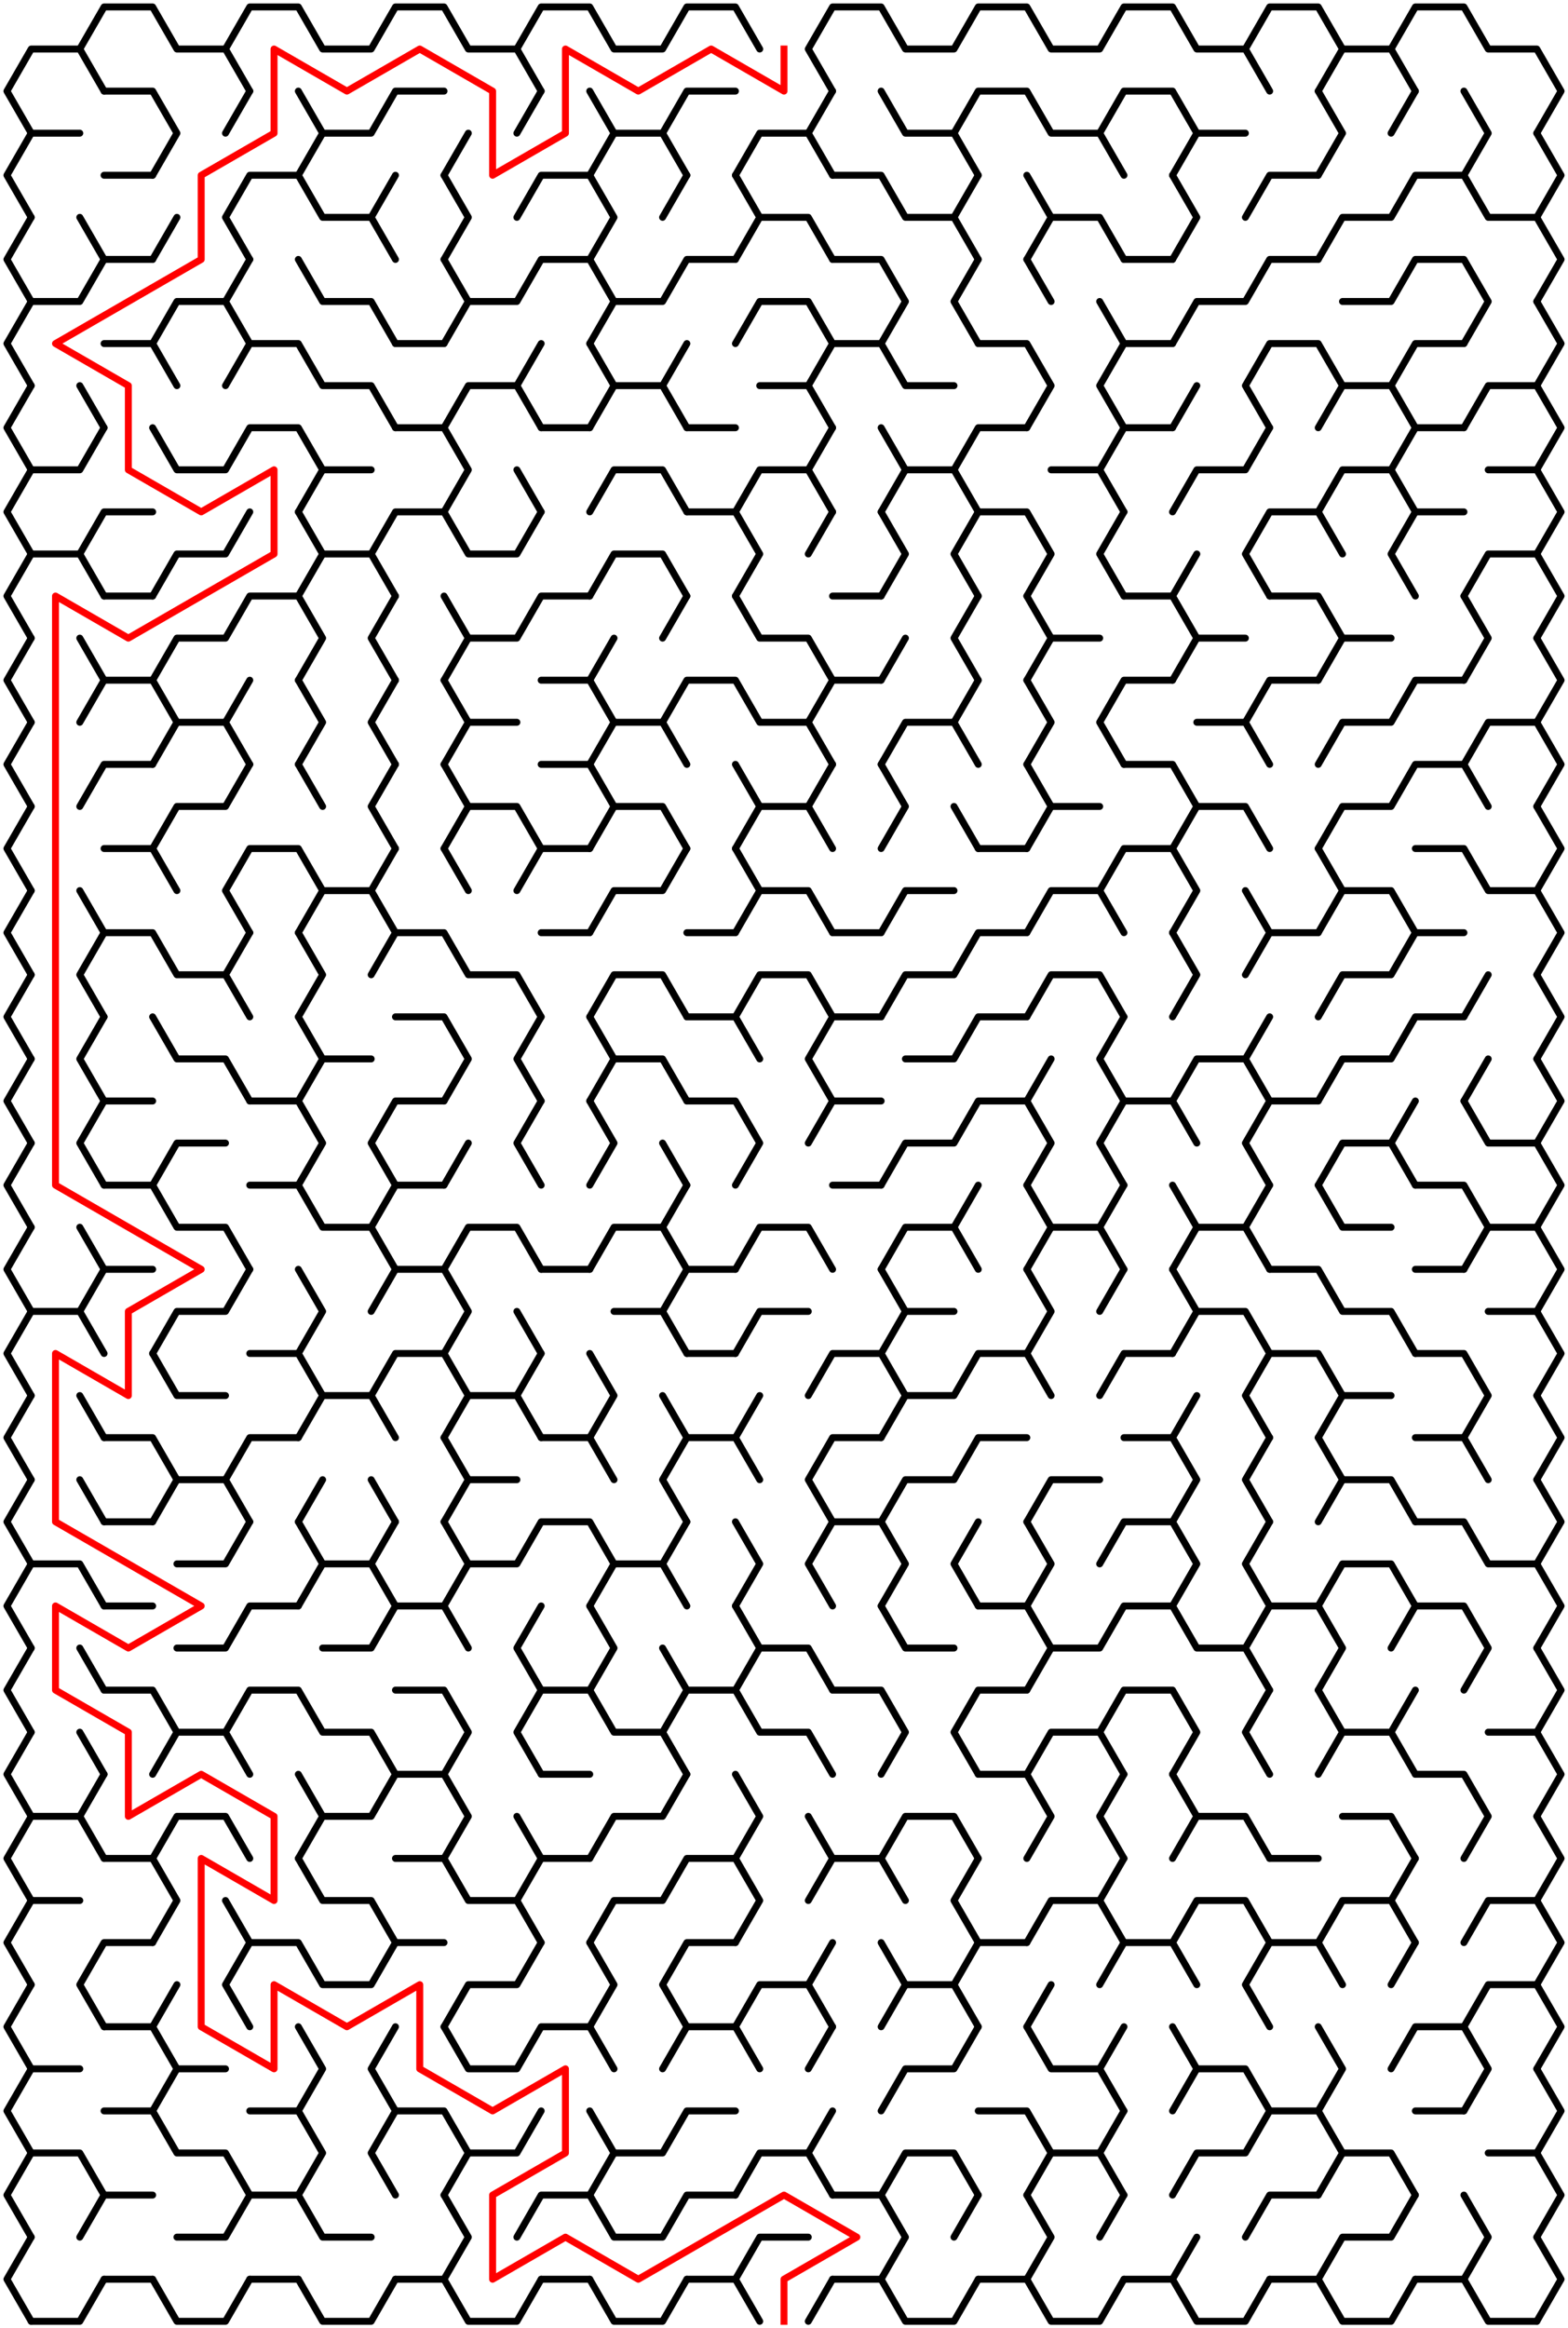 ﻿<?xml version="1.0" encoding="utf-8" standalone="no"?>
<!DOCTYPE svg PUBLIC "-//W3C//DTD SVG 1.1//EN" "http://www.w3.org/Graphics/SVG/1.1/DTD/svg11.dtd">
<svg width="452" height="670.84" version="1.1" xmlns="http://www.w3.org/2000/svg">
  <title>21 by 27 sigma maze</title>
  <g fill="none" stroke="#000000" stroke-width="2" stroke-linecap="round" stroke-linejoin="round">
    <polyline points="9,38.373 2,26.249 9,14.124 23,14.124 30,26.249" />
    <polyline points="23,14.124 30,2 44,2 51,14.124 65,14.124 72,26.249" />
    <polyline points="65,14.124 72,2 86,2 93,14.124 107,14.124 114,2 128,2 135,14.124 149,14.124 156,26.249" />
    <polyline points="149,14.124 156,2 170,2 177,14.124 191,14.124 198,2 212,2 219,14.124" />
    <polyline points="240,26.249 233,14.124 240,2 254,2 261,14.124 275,14.124 282,2 296,2 303,14.124 317,14.124 324,2 338,2 345,14.124 359,14.124 366,26.249" />
    <polyline points="359,14.124 366,2 380,2 387,14.124 380,26.249" />
    <polyline points="387,14.124 401,14.124 408,26.249" />
    <polyline points="401,14.124 408,2 422,2 429,14.124 443,14.124 450,26.249 443,38.373" />
    <polyline points="9,62.622 2,50.497 9,38.373 23,38.373" />
    <polyline points="30,26.249 44,26.249 51,38.373 44,50.497" />
    <line x1="65" y1="38.373" x2="72" y2="26.249" />
    <polyline points="86,26.249 93,38.373 86,50.497" />
    <polyline points="93,38.373 107,38.373 114,26.249 128,26.249" />
    <line x1="128" y1="50.497" x2="135" y2="38.373" />
    <line x1="149" y1="38.373" x2="156" y2="26.249" />
    <polyline points="170,26.249 177,38.373 170,50.497" />
    <polyline points="177,38.373 191,38.373 198,50.497" />
    <polyline points="191,38.373 198,26.249 212,26.249" />
    <polyline points="212,50.497 219,38.373 233,38.373 240,50.497" />
    <line x1="233" y1="38.373" x2="240" y2="26.249" />
    <polyline points="254,26.249 261,38.373 275,38.373 282,50.497" />
    <polyline points="275,38.373 282,26.249 296,26.249 303,38.373 317,38.373 324,50.497" />
    <polyline points="317,38.373 324,26.249 338,26.249 345,38.373 338,50.497" />
    <line x1="345" y1="38.373" x2="359" y2="38.373" />
    <polyline points="380,26.249 387,38.373 380,50.497" />
    <line x1="401" y1="38.373" x2="408" y2="26.249" />
    <polyline points="422,26.249 429,38.373 422,50.497" />
    <polyline points="443,38.373 450,50.497 443,62.622" />
    <polyline points="9,86.87 2,74.746 9,62.622" />
    <line x1="23" y1="62.622" x2="30" y2="74.746" />
    <line x1="30" y1="50.497" x2="44" y2="50.497" />
    <line x1="44" y1="74.746" x2="51" y2="62.622" />
    <polyline points="72,74.746 65,62.622 72,50.497 86,50.497 93,62.622 107,62.622 114,74.746" />
    <line x1="107" y1="62.622" x2="114" y2="50.497" />
    <polyline points="128,50.497 135,62.622 128,74.746" />
    <polyline points="149,62.622 156,50.497 170,50.497 177,62.622 170,74.746" />
    <line x1="191" y1="62.622" x2="198" y2="50.497" />
    <polyline points="212,50.497 219,62.622 212,74.746" />
    <polyline points="219,62.622 233,62.622 240,74.746" />
    <polyline points="240,50.497 254,50.497 261,62.622 275,62.622 282,74.746" />
    <line x1="275" y1="62.622" x2="282" y2="50.497" />
    <polyline points="296,50.497 303,62.622 296,74.746" />
    <polyline points="303,62.622 317,62.622 324,74.746" />
    <polyline points="338,50.497 345,62.622 338,74.746" />
    <polyline points="359,62.622 366,50.497 380,50.497" />
    <polyline points="380,74.746 387,62.622 401,62.622 408,50.497 422,50.497 429,62.622 443,62.622 450,74.746 443,86.87" />
    <polyline points="9,111.119 2,98.995 9,86.87 23,86.87 30,74.746 44,74.746" />
    <polyline points="44,98.995 51,86.87 65,86.87 72,98.995" />
    <line x1="65" y1="86.87" x2="72" y2="74.746" />
    <polyline points="86,74.746 93,86.87 107,86.87 114,98.995" />
    <polyline points="128,74.746 135,86.87 128,98.995" />
    <polyline points="135,86.87 149,86.87 156,74.746 170,74.746 177,86.87 170,98.995" />
    <polyline points="177,86.87 191,86.87 198,74.746 212,74.746" />
    <polyline points="212,98.995 219,86.87 233,86.87 240,98.995" />
    <polyline points="240,74.746 254,74.746 261,86.87 254,98.995" />
    <polyline points="282,98.995 275,86.87 282,74.746" />
    <line x1="296" y1="74.746" x2="303" y2="86.87" />
    <line x1="317" y1="86.87" x2="324" y2="98.995" />
    <line x1="324" y1="74.746" x2="338" y2="74.746" />
    <polyline points="338,98.995 345,86.87 359,86.87 366,74.746 380,74.746" />
    <polyline points="387,86.87 401,86.87 408,74.746 422,74.746 429,86.87 422,98.995" />
    <polyline points="443,86.87 450,98.995 443,111.119" />
    <polyline points="9,135.368 2,123.244 9,111.119" />
    <line x1="23" y1="111.119" x2="30" y2="123.244" />
    <polyline points="30,98.995 44,98.995 51,111.119" />
    <polyline points="65,111.119 72,98.995 86,98.995 93,111.119 107,111.119 114,123.244" />
    <line x1="114" y1="98.995" x2="128" y2="98.995" />
    <polyline points="128,123.244 135,111.119 149,111.119 156,123.244" />
    <line x1="149" y1="111.119" x2="156" y2="98.995" />
    <polyline points="170,98.995 177,111.119 170,123.244" />
    <polyline points="177,111.119 191,111.119 198,123.244" />
    <line x1="191" y1="111.119" x2="198" y2="98.995" />
    <polyline points="219,111.119 233,111.119 240,123.244" />
    <polyline points="233,111.119 240,98.995 254,98.995 261,111.119 275,111.119" />
    <polyline points="282,98.995 296,98.995 303,111.119 296,123.244" />
    <polyline points="324,123.244 317,111.119 324,98.995 338,98.995" />
    <line x1="338" y1="123.244" x2="345" y2="111.119" />
    <polyline points="366,123.244 359,111.119 366,98.995 380,98.995 387,111.119 380,123.244" />
    <polyline points="387,111.119 401,111.119 408,123.244" />
    <polyline points="401,111.119 408,98.995 422,98.995" />
    <polyline points="422,123.244 429,111.119 443,111.119 450,123.244 443,135.368" />
    <polyline points="9,159.617 2,147.492 9,135.368 23,135.368 30,123.244" />
    <polyline points="44,123.244 51,135.368 65,135.368 72,123.244 86,123.244 93,135.368 86,147.492" />
    <line x1="93" y1="135.368" x2="107" y2="135.368" />
    <polyline points="114,123.244 128,123.244 135,135.368 128,147.492" />
    <line x1="149" y1="135.368" x2="156" y2="147.492" />
    <line x1="156" y1="123.244" x2="170" y2="123.244" />
    <polyline points="170,147.492 177,135.368 191,135.368 198,147.492" />
    <line x1="198" y1="123.244" x2="212" y2="123.244" />
    <polyline points="212,147.492 219,135.368 233,135.368 240,147.492" />
    <line x1="233" y1="135.368" x2="240" y2="123.244" />
    <polyline points="254,123.244 261,135.368 254,147.492" />
    <polyline points="261,135.368 275,135.368 282,147.492" />
    <polyline points="275,135.368 282,123.244 296,123.244" />
    <polyline points="303,135.368 317,135.368 324,147.492" />
    <polyline points="317,135.368 324,123.244 338,123.244" />
    <polyline points="338,147.492 345,135.368 359,135.368 366,123.244" />
    <polyline points="380,147.492 387,135.368 401,135.368 408,147.492" />
    <polyline points="401,135.368 408,123.244 422,123.244" />
    <polyline points="429,135.368 443,135.368 450,147.492 443,159.617" />
    <polyline points="9,183.865 2,171.741 9,159.617 23,159.617 30,171.741" />
    <polyline points="23,159.617 30,147.492 44,147.492" />
    <polyline points="44,171.741 51,159.617 65,159.617 72,147.492" />
    <polyline points="86,147.492 93,159.617 86,171.741" />
    <polyline points="93,159.617 107,159.617 114,171.741" />
    <polyline points="107,159.617 114,147.492 128,147.492 135,159.617 149,159.617 156,147.492" />
    <polyline points="170,171.741 177,159.617 191,159.617 198,171.741" />
    <polyline points="198,147.492 212,147.492 219,159.617 212,171.741" />
    <line x1="233" y1="159.617" x2="240" y2="147.492" />
    <polyline points="254,147.492 261,159.617 254,171.741" />
    <polyline points="282,171.741 275,159.617 282,147.492 296,147.492 303,159.617 296,171.741" />
    <polyline points="324,171.741 317,159.617 324,147.492" />
    <line x1="338" y1="171.741" x2="345" y2="159.617" />
    <polyline points="366,171.741 359,159.617 366,147.492 380,147.492 387,159.617" />
    <polyline points="408,171.741 401,159.617 408,147.492 422,147.492" />
    <polyline points="422,171.741 429,159.617 443,159.617 450,171.741 443,183.865" />
    <polyline points="9,208.114 2,195.99 9,183.865" />
    <line x1="23" y1="183.865" x2="30" y2="195.99" />
    <line x1="30" y1="171.741" x2="44" y2="171.741" />
    <polyline points="44,195.99 51,183.865 65,183.865 72,171.741 86,171.741 93,183.865 86,195.99" />
    <polyline points="114,195.99 107,183.865 114,171.741" />
    <polyline points="128,171.741 135,183.865 128,195.99" />
    <polyline points="135,183.865 149,183.865 156,171.741 170,171.741" />
    <line x1="170" y1="195.99" x2="177" y2="183.865" />
    <line x1="191" y1="183.865" x2="198" y2="171.741" />
    <polyline points="212,171.741 219,183.865 233,183.865 240,195.99" />
    <line x1="240" y1="171.741" x2="254" y2="171.741" />
    <line x1="254" y1="195.99" x2="261" y2="183.865" />
    <polyline points="282,195.99 275,183.865 282,171.741" />
    <polyline points="296,171.741 303,183.865 296,195.99" />
    <line x1="303" y1="183.865" x2="317" y2="183.865" />
    <polyline points="324,171.741 338,171.741 345,183.865 338,195.99" />
    <line x1="345" y1="183.865" x2="359" y2="183.865" />
    <polyline points="366,171.741 380,171.741 387,183.865 380,195.99" />
    <line x1="387" y1="183.865" x2="401" y2="183.865" />
    <polyline points="422,171.741 429,183.865 422,195.99" />
    <polyline points="443,183.865 450,195.99 443,208.114" />
    <polyline points="9,232.363 2,220.238 9,208.114" />
    <polyline points="23,208.114 30,195.99 44,195.99 51,208.114 44,220.238" />
    <polyline points="51,208.114 65,208.114 72,220.238" />
    <line x1="65" y1="208.114" x2="72" y2="195.99" />
    <polyline points="86,195.99 93,208.114 86,220.238" />
    <polyline points="114,220.238 107,208.114 114,195.99" />
    <polyline points="128,195.99 135,208.114 128,220.238" />
    <line x1="135" y1="208.114" x2="149" y2="208.114" />
    <polyline points="156,195.99 170,195.99 177,208.114 170,220.238" />
    <polyline points="177,208.114 191,208.114 198,220.238" />
    <polyline points="191,208.114 198,195.99 212,195.99 219,208.114 233,208.114 240,220.238" />
    <polyline points="233,208.114 240,195.99 254,195.99" />
    <polyline points="254,220.238 261,208.114 275,208.114 282,220.238" />
    <line x1="275" y1="208.114" x2="282" y2="195.99" />
    <polyline points="296,195.99 303,208.114 296,220.238" />
    <polyline points="324,220.238 317,208.114 324,195.99 338,195.99" />
    <polyline points="345,208.114 359,208.114 366,220.238" />
    <polyline points="359,208.114 366,195.99 380,195.99" />
    <polyline points="380,220.238 387,208.114 401,208.114 408,195.99 422,195.99" />
    <polyline points="422,220.238 429,208.114 443,208.114 450,220.238 443,232.363" />
    <polyline points="9,256.611 2,244.487 9,232.363" />
    <polyline points="23,232.363 30,220.238 44,220.238" />
    <polyline points="44,244.487 51,232.363 65,232.363 72,220.238" />
    <line x1="86" y1="220.238" x2="93" y2="232.363" />
    <polyline points="114,244.487 107,232.363 114,220.238" />
    <polyline points="128,220.238 135,232.363 128,244.487" />
    <polyline points="135,232.363 149,232.363 156,244.487" />
    <polyline points="156,220.238 170,220.238 177,232.363 170,244.487" />
    <polyline points="177,232.363 191,232.363 198,244.487" />
    <polyline points="212,220.238 219,232.363 212,244.487" />
    <polyline points="219,232.363 233,232.363 240,244.487" />
    <line x1="233" y1="232.363" x2="240" y2="220.238" />
    <polyline points="254,220.238 261,232.363 254,244.487" />
    <line x1="275" y1="232.363" x2="282" y2="244.487" />
    <polyline points="296,220.238 303,232.363 296,244.487" />
    <line x1="303" y1="232.363" x2="317" y2="232.363" />
    <polyline points="324,220.238 338,220.238 345,232.363 338,244.487" />
    <polyline points="345,232.363 359,232.363 366,244.487" />
    <polyline points="380,244.487 387,232.363 401,232.363 408,220.238 422,220.238 429,232.363" />
    <polyline points="443,232.363 450,244.487 443,256.611" />
    <polyline points="9,280.86 2,268.736 9,256.611" />
    <line x1="23" y1="256.611" x2="30" y2="268.736" />
    <polyline points="30,244.487 44,244.487 51,256.611" />
    <polyline points="72,268.736 65,256.611 72,244.487 86,244.487 93,256.611 86,268.736" />
    <polyline points="93,256.611 107,256.611 114,268.736" />
    <line x1="107" y1="256.611" x2="114" y2="244.487" />
    <line x1="128" y1="244.487" x2="135" y2="256.611" />
    <polyline points="149,256.611 156,244.487 170,244.487" />
    <polyline points="170,268.736 177,256.611 191,256.611 198,244.487" />
    <polyline points="212,244.487 219,256.611 212,268.736" />
    <polyline points="219,256.611 233,256.611 240,268.736" />
    <polyline points="254,268.736 261,256.611 275,256.611" />
    <line x1="282" y1="244.487" x2="296" y2="244.487" />
    <polyline points="296,268.736 303,256.611 317,256.611 324,268.736" />
    <polyline points="317,256.611 324,244.487 338,244.487 345,256.611 338,268.736" />
    <line x1="359" y1="256.611" x2="366" y2="268.736" />
    <polyline points="380,244.487 387,256.611 380,268.736" />
    <polyline points="387,256.611 401,256.611 408,268.736" />
    <polyline points="408,244.487 422,244.487 429,256.611 443,256.611 450,268.736 443,280.86" />
    <polyline points="9,305.109 2,292.985 9,280.86" />
    <polyline points="30,292.985 23,280.86 30,268.736 44,268.736 51,280.86 65,280.86 72,292.985" />
    <line x1="65" y1="280.86" x2="72" y2="268.736" />
    <polyline points="86,268.736 93,280.86 86,292.985" />
    <polyline points="107,280.86 114,268.736 128,268.736 135,280.86 149,280.86 156,292.985" />
    <line x1="156" y1="268.736" x2="170" y2="268.736" />
    <polyline points="170,292.985 177,280.86 191,280.86 198,292.985" />
    <line x1="198" y1="268.736" x2="212" y2="268.736" />
    <polyline points="212,292.985 219,280.86 233,280.86 240,292.985" />
    <line x1="240" y1="268.736" x2="254" y2="268.736" />
    <polyline points="254,292.985 261,280.86 275,280.86 282,268.736 296,268.736" />
    <polyline points="296,292.985 303,280.86 317,280.86 324,292.985" />
    <polyline points="338,268.736 345,280.86 338,292.985" />
    <polyline points="359,280.86 366,268.736 380,268.736" />
    <polyline points="380,292.985 387,280.86 401,280.86 408,268.736 422,268.736" />
    <line x1="422" y1="292.985" x2="429" y2="280.86" />
    <polyline points="443,280.86 450,292.985 443,305.109" />
    <polyline points="9,329.358 2,317.233 9,305.109" />
    <polyline points="30,317.233 23,305.109 30,292.985" />
    <polyline points="44,292.985 51,305.109 65,305.109 72,317.233" />
    <polyline points="86,292.985 93,305.109 86,317.233" />
    <line x1="93" y1="305.109" x2="107" y2="305.109" />
    <polyline points="114,292.985 128,292.985 135,305.109 128,317.233" />
    <polyline points="156,317.233 149,305.109 156,292.985" />
    <polyline points="170,292.985 177,305.109 170,317.233" />
    <polyline points="177,305.109 191,305.109 198,317.233" />
    <polyline points="198,292.985 212,292.985 219,305.109" />
    <polyline points="240,317.233 233,305.109 240,292.985 254,292.985" />
    <polyline points="261,305.109 275,305.109 282,292.985 296,292.985" />
    <line x1="296" y1="317.233" x2="303" y2="305.109" />
    <polyline points="324,317.233 317,305.109 324,292.985" />
    <polyline points="338,317.233 345,305.109 359,305.109 366,317.233" />
    <line x1="359" y1="305.109" x2="366" y2="292.985" />
    <polyline points="380,317.233 387,305.109 401,305.109 408,292.985 422,292.985" />
    <line x1="422" y1="317.233" x2="429" y2="305.109" />
    <polyline points="443,305.109 450,317.233 443,329.358" />
    <polyline points="9,353.606 2,341.482 9,329.358" />
    <polyline points="30,341.482 23,329.358 30,317.233 44,317.233" />
    <polyline points="44,341.482 51,329.358 65,329.358" />
    <polyline points="72,317.233 86,317.233 93,329.358 86,341.482" />
    <polyline points="114,341.482 107,329.358 114,317.233 128,317.233" />
    <line x1="128" y1="341.482" x2="135" y2="329.358" />
    <polyline points="156,341.482 149,329.358 156,317.233" />
    <polyline points="170,317.233 177,329.358 170,341.482" />
    <line x1="191" y1="329.358" x2="198" y2="341.482" />
    <polyline points="198,317.233 212,317.233 219,329.358 212,341.482" />
    <polyline points="233,329.358 240,317.233 254,317.233" />
    <polyline points="254,341.482 261,329.358 275,329.358 282,317.233 296,317.233 303,329.358 296,341.482" />
    <polyline points="324,341.482 317,329.358 324,317.233 338,317.233 345,329.358" />
    <polyline points="366,341.482 359,329.358 366,317.233 380,317.233" />
    <polyline points="380,341.482 387,329.358 401,329.358 408,341.482" />
    <line x1="401" y1="329.358" x2="408" y2="317.233" />
    <polyline points="422,317.233 429,329.358 443,329.358 450,341.482 443,353.606" />
    <polyline points="9,377.855 2,365.731 9,353.606" />
    <line x1="23" y1="353.606" x2="30" y2="365.731" />
    <polyline points="30,341.482 44,341.482 51,353.606 65,353.606 72,365.731" />
    <polyline points="72,341.482 86,341.482 93,353.606 107,353.606 114,365.731" />
    <polyline points="107,353.606 114,341.482 128,341.482" />
    <polyline points="128,365.731 135,353.606 149,353.606 156,365.731" />
    <polyline points="170,365.731 177,353.606 191,353.606 198,365.731" />
    <line x1="191" y1="353.606" x2="198" y2="341.482" />
    <polyline points="212,365.731 219,353.606 233,353.606 240,365.731" />
    <line x1="240" y1="341.482" x2="254" y2="341.482" />
    <polyline points="254,365.731 261,353.606 275,353.606 282,365.731" />
    <line x1="275" y1="353.606" x2="282" y2="341.482" />
    <polyline points="296,341.482 303,353.606 296,365.731" />
    <polyline points="303,353.606 317,353.606 324,365.731" />
    <line x1="317" y1="353.606" x2="324" y2="341.482" />
    <polyline points="338,341.482 345,353.606 338,365.731" />
    <polyline points="345,353.606 359,353.606 366,365.731" />
    <line x1="359" y1="353.606" x2="366" y2="341.482" />
    <polyline points="380,341.482 387,353.606 401,353.606" />
    <polyline points="408,341.482 422,341.482 429,353.606 422,365.731" />
    <polyline points="429,353.606 443,353.606 450,365.731 443,377.855" />
    <polyline points="9,402.104 2,389.979 9,377.855 23,377.855 30,389.979" />
    <polyline points="23,377.855 30,365.731 44,365.731" />
    <polyline points="44,389.979 51,377.855 65,377.855 72,365.731" />
    <polyline points="86,365.731 93,377.855 86,389.979" />
    <polyline points="107,377.855 114,365.731 128,365.731 135,377.855 128,389.979" />
    <line x1="149" y1="377.855" x2="156" y2="389.979" />
    <line x1="156" y1="365.731" x2="170" y2="365.731" />
    <polyline points="177,377.855 191,377.855 198,389.979" />
    <polyline points="191,377.855 198,365.731 212,365.731" />
    <polyline points="212,389.979 219,377.855 233,377.855" />
    <polyline points="254,365.731 261,377.855 254,389.979" />
    <line x1="261" y1="377.855" x2="275" y2="377.855" />
    <polyline points="296,365.731 303,377.855 296,389.979" />
    <line x1="317" y1="377.855" x2="324" y2="365.731" />
    <polyline points="338,365.731 345,377.855 338,389.979" />
    <polyline points="345,377.855 359,377.855 366,389.979" />
    <polyline points="366,365.731 380,365.731 387,377.855 401,377.855 408,389.979" />
    <line x1="408" y1="365.731" x2="422" y2="365.731" />
    <polyline points="429,377.855 443,377.855 450,389.979 443,402.104" />
    <polyline points="9,426.352 2,414.228 9,402.104" />
    <line x1="23" y1="402.104" x2="30" y2="414.228" />
    <polyline points="44,389.979 51,402.104 65,402.104" />
    <polyline points="72,389.979 86,389.979 93,402.104 86,414.228" />
    <polyline points="93,402.104 107,402.104 114,414.228" />
    <polyline points="107,402.104 114,389.979 128,389.979 135,402.104 128,414.228" />
    <polyline points="135,402.104 149,402.104 156,414.228" />
    <line x1="149" y1="402.104" x2="156" y2="389.979" />
    <polyline points="170,389.979 177,402.104 170,414.228" />
    <line x1="191" y1="402.104" x2="198" y2="414.228" />
    <line x1="198" y1="389.979" x2="212" y2="389.979" />
    <line x1="212" y1="414.228" x2="219" y2="402.104" />
    <polyline points="233,402.104 240,389.979 254,389.979 261,402.104 254,414.228" />
    <polyline points="261,402.104 275,402.104 282,389.979 296,389.979 303,402.104" />
    <polyline points="317,402.104 324,389.979 338,389.979" />
    <line x1="338" y1="414.228" x2="345" y2="402.104" />
    <polyline points="366,414.228 359,402.104 366,389.979 380,389.979 387,402.104 380,414.228" />
    <line x1="387" y1="402.104" x2="401" y2="402.104" />
    <polyline points="408,389.979 422,389.979 429,402.104 422,414.228" />
    <polyline points="443,402.104 450,414.228 443,426.352" />
    <polyline points="9,450.601 2,438.477 9,426.352" />
    <line x1="23" y1="426.352" x2="30" y2="438.477" />
    <polyline points="30,414.228 44,414.228 51,426.352 44,438.477" />
    <polyline points="51,426.352 65,426.352 72,438.477" />
    <polyline points="65,426.352 72,414.228 86,414.228" />
    <line x1="86" y1="438.477" x2="93" y2="426.352" />
    <line x1="107" y1="426.352" x2="114" y2="438.477" />
    <polyline points="128,414.228 135,426.352 128,438.477" />
    <line x1="135" y1="426.352" x2="149" y2="426.352" />
    <polyline points="156,414.228 170,414.228 177,426.352" />
    <polyline points="198,438.477 191,426.352 198,414.228 212,414.228 219,426.352" />
    <polyline points="240,438.477 233,426.352 240,414.228 254,414.228" />
    <polyline points="254,438.477 261,426.352 275,426.352 282,414.228 296,414.228" />
    <polyline points="296,438.477 303,426.352 317,426.352" />
    <polyline points="324,414.228 338,414.228 345,426.352 338,438.477" />
    <polyline points="366,438.477 359,426.352 366,414.228" />
    <polyline points="380,414.228 387,426.352 380,438.477" />
    <polyline points="387,426.352 401,426.352 408,438.477" />
    <polyline points="408,414.228 422,414.228 429,426.352" />
    <polyline points="443,426.352 450,438.477 443,450.601" />
    <polyline points="9,474.85 2,462.726 9,450.601 23,450.601 30,462.726" />
    <line x1="30" y1="438.477" x2="44" y2="438.477" />
    <polyline points="51,450.601 65,450.601 72,438.477" />
    <polyline points="86,438.477 93,450.601 86,462.726" />
    <polyline points="93,450.601 107,450.601 114,462.726" />
    <line x1="107" y1="450.601" x2="114" y2="438.477" />
    <polyline points="128,438.477 135,450.601 128,462.726" />
    <polyline points="135,450.601 149,450.601 156,438.477 170,438.477 177,450.601 170,462.726" />
    <polyline points="177,450.601 191,450.601 198,462.726" />
    <line x1="191" y1="450.601" x2="198" y2="438.477" />
    <polyline points="212,438.477 219,450.601 212,462.726" />
    <polyline points="240,462.726 233,450.601 240,438.477 254,438.477 261,450.601 254,462.726" />
    <polyline points="282,462.726 275,450.601 282,438.477" />
    <polyline points="296,438.477 303,450.601 296,462.726" />
    <polyline points="317,450.601 324,438.477 338,438.477 345,450.601 338,462.726" />
    <polyline points="366,462.726 359,450.601 366,438.477" />
    <polyline points="380,462.726 387,450.601 401,450.601 408,462.726" />
    <polyline points="408,438.477 422,438.477 429,450.601 443,450.601 450,462.726 443,474.85" />
    <polyline points="9,499.099 2,486.974 9,474.85" />
    <line x1="23" y1="474.85" x2="30" y2="486.974" />
    <line x1="30" y1="462.726" x2="44" y2="462.726" />
    <polyline points="51,474.85 65,474.85 72,462.726 86,462.726" />
    <polyline points="93,474.85 107,474.85 114,462.726 128,462.726 135,474.85" />
    <polyline points="156,486.974 149,474.85 156,462.726" />
    <polyline points="170,462.726 177,474.85 170,486.974" />
    <line x1="191" y1="474.85" x2="198" y2="486.974" />
    <polyline points="212,462.726 219,474.85 212,486.974" />
    <polyline points="219,474.85 233,474.85 240,486.974" />
    <polyline points="254,462.726 261,474.85 275,474.85" />
    <polyline points="282,462.726 296,462.726 303,474.85 296,486.974" />
    <polyline points="303,474.85 317,474.85 324,462.726 338,462.726 345,474.85 359,474.85 366,486.974" />
    <polyline points="359,474.85 366,462.726 380,462.726 387,474.85 380,486.974" />
    <polyline points="401,474.85 408,462.726 422,462.726 429,474.85 422,486.974" />
    <polyline points="443,474.85 450,486.974 443,499.099" />
    <polyline points="9,523.347 2,511.223 9,499.099" />
    <line x1="23" y1="499.099" x2="30" y2="511.223" />
    <polyline points="30,486.974 44,486.974 51,499.099 44,511.223" />
    <polyline points="51,499.099 65,499.099 72,511.223" />
    <polyline points="65,499.099 72,486.974 86,486.974 93,499.099 107,499.099 114,511.223" />
    <polyline points="114,486.974 128,486.974 135,499.099 128,511.223" />
    <polyline points="156,511.223 149,499.099 156,486.974 170,486.974 177,499.099 191,499.099 198,511.223" />
    <polyline points="191,499.099 198,486.974 212,486.974 219,499.099 233,499.099 240,511.223" />
    <polyline points="240,486.974 254,486.974 261,499.099 254,511.223" />
    <polyline points="282,511.223 275,499.099 282,486.974 296,486.974" />
    <polyline points="296,511.223 303,499.099 317,499.099 324,511.223" />
    <polyline points="317,499.099 324,486.974 338,486.974 345,499.099 338,511.223" />
    <polyline points="366,511.223 359,499.099 366,486.974" />
    <polyline points="380,486.974 387,499.099 380,511.223" />
    <polyline points="387,499.099 401,499.099 408,511.223" />
    <line x1="401" y1="499.099" x2="408" y2="486.974" />
    <polyline points="429,499.099 443,499.099 450,511.223 443,523.347" />
    <polyline points="9,547.596 2,535.472 9,523.347 23,523.347 30,535.472" />
    <line x1="23" y1="523.347" x2="30" y2="511.223" />
    <polyline points="44,535.472 51,523.347 65,523.347 72,535.472" />
    <polyline points="86,511.223 93,523.347 86,535.472" />
    <polyline points="93,523.347 107,523.347 114,511.223 128,511.223 135,523.347 128,535.472" />
    <line x1="149" y1="523.347" x2="156" y2="535.472" />
    <line x1="156" y1="511.223" x2="170" y2="511.223" />
    <polyline points="170,535.472 177,523.347 191,523.347 198,511.223" />
    <polyline points="212,511.223 219,523.347 212,535.472" />
    <line x1="233" y1="523.347" x2="240" y2="535.472" />
    <polyline points="254,535.472 261,523.347 275,523.347 282,535.472" />
    <polyline points="282,511.223 296,511.223 303,523.347 296,535.472" />
    <polyline points="324,535.472 317,523.347 324,511.223" />
    <polyline points="338,511.223 345,523.347 338,535.472" />
    <polyline points="345,523.347 359,523.347 366,535.472" />
    <polyline points="387,523.347 401,523.347 408,535.472" />
    <polyline points="408,511.223 422,511.223 429,523.347 422,535.472" />
    <polyline points="443,523.347 450,535.472 443,547.596" />
    <polyline points="9,571.845 2,559.72 9,547.596 23,547.596" />
    <polyline points="30,535.472 44,535.472 51,547.596 44,559.72" />
    <line x1="65" y1="547.596" x2="72" y2="559.72" />
    <polyline points="86,535.472 93,547.596 107,547.596 114,559.72" />
    <polyline points="114,535.472 128,535.472 135,547.596 149,547.596 156,559.72" />
    <polyline points="149,547.596 156,535.472 170,535.472" />
    <polyline points="170,559.72 177,547.596 191,547.596 198,535.472 212,535.472 219,547.596 212,559.72" />
    <polyline points="233,547.596 240,535.472 254,535.472 261,547.596" />
    <polyline points="282,559.72 275,547.596 282,535.472" />
    <polyline points="296,559.72 303,547.596 317,547.596 324,559.72" />
    <line x1="317" y1="547.596" x2="324" y2="535.472" />
    <polyline points="338,559.72 345,547.596 359,547.596 366,559.72" />
    <line x1="366" y1="535.472" x2="380" y2="535.472" />
    <polyline points="380,559.72 387,547.596 401,547.596 408,559.72" />
    <line x1="401" y1="547.596" x2="408" y2="535.472" />
    <polyline points="422,559.72 429,547.596 443,547.596 450,559.72 443,571.845" />
    <polyline points="9,596.093 2,583.969 9,571.845" />
    <polyline points="30,583.969 23,571.845 30,559.72 44,559.72" />
    <line x1="44" y1="583.969" x2="51" y2="571.845" />
    <polyline points="72,583.969 65,571.845 72,559.72 86,559.72 93,571.845 107,571.845 114,559.72 128,559.72" />
    <polyline points="128,583.969 135,571.845 149,571.845 156,559.72" />
    <polyline points="170,559.72 177,571.845 170,583.969" />
    <polyline points="198,583.969 191,571.845 198,559.72 212,559.72" />
    <polyline points="212,583.969 219,571.845 233,571.845 240,583.969" />
    <line x1="233" y1="571.845" x2="240" y2="559.72" />
    <polyline points="254,559.72 261,571.845 254,583.969" />
    <polyline points="261,571.845 275,571.845 282,583.969" />
    <polyline points="275,571.845 282,559.72 296,559.72" />
    <line x1="296" y1="583.969" x2="303" y2="571.845" />
    <polyline points="317,571.845 324,559.72 338,559.72 345,571.845" />
    <polyline points="366,583.969 359,571.845 366,559.72 380,559.72 387,571.845" />
    <line x1="401" y1="571.845" x2="408" y2="559.72" />
    <polyline points="422,583.969 429,571.845 443,571.845 450,583.969 443,596.093" />
    <polyline points="9,620.342 2,608.218 9,596.093 23,596.093" />
    <polyline points="30,583.969 44,583.969 51,596.093 44,608.218" />
    <line x1="51" y1="596.093" x2="65" y2="596.093" />
    <polyline points="86,583.969 93,596.093 86,608.218" />
    <polyline points="114,608.218 107,596.093 114,583.969" />
    <polyline points="128,583.969 135,596.093 149,596.093 156,583.969 170,583.969 177,596.093" />
    <polyline points="191,596.093 198,583.969 212,583.969 219,596.093" />
    <line x1="233" y1="596.093" x2="240" y2="583.969" />
    <polyline points="254,608.218 261,596.093 275,596.093 282,583.969" />
    <polyline points="296,583.969 303,596.093 317,596.093 324,608.218" />
    <line x1="317" y1="596.093" x2="324" y2="583.969" />
    <polyline points="338,583.969 345,596.093 338,608.218" />
    <polyline points="345,596.093 359,596.093 366,608.218" />
    <polyline points="380,583.969 387,596.093 380,608.218" />
    <polyline points="401,596.093 408,583.969 422,583.969 429,596.093 422,608.218" />
    <polyline points="443,596.093 450,608.218 443,620.342" />
    <polyline points="9,644.591 2,632.466 9,620.342 23,620.342 30,632.466" />
    <polyline points="30,608.218 44,608.218 51,620.342 65,620.342 72,632.466" />
    <polyline points="72,608.218 86,608.218 93,620.342 86,632.466" />
    <polyline points="114,632.466 107,620.342 114,608.218 128,608.218 135,620.342 128,632.466" />
    <polyline points="135,620.342 149,620.342 156,608.218" />
    <polyline points="170,608.218 177,620.342 170,632.466" />
    <polyline points="177,620.342 191,620.342 198,608.218 212,608.218" />
    <polyline points="212,632.466 219,620.342 233,620.342 240,632.466" />
    <line x1="233" y1="620.342" x2="240" y2="608.218" />
    <polyline points="254,632.466 261,620.342 275,620.342 282,632.466" />
    <polyline points="282,608.218 296,608.218 303,620.342 296,632.466" />
    <polyline points="303,620.342 317,620.342 324,632.466" />
    <line x1="317" y1="620.342" x2="324" y2="608.218" />
    <polyline points="338,632.466 345,620.342 359,620.342 366,608.218 380,608.218 387,620.342 380,632.466" />
    <polyline points="387,620.342 401,620.342 408,632.466" />
    <line x1="408" y1="608.218" x2="422" y2="608.218" />
    <polyline points="429,620.342 443,620.342 450,632.466 443,644.591" />
    <polyline points="9,668.84 2,656.715 9,644.591" />
    <polyline points="23,644.591 30,632.466 44,632.466" />
    <polyline points="51,644.591 65,644.591 72,632.466 86,632.466 93,644.591 107,644.591" />
    <polyline points="128,632.466 135,644.591 128,656.715" />
    <polyline points="149,644.591 156,632.466 170,632.466 177,644.591 191,644.591 198,632.466 212,632.466" />
    <polyline points="212,656.715 219,644.591 233,644.591" />
    <polyline points="240,632.466 254,632.466 261,644.591 254,656.715" />
    <line x1="275" y1="644.591" x2="282" y2="632.466" />
    <polyline points="296,632.466 303,644.591 296,656.715" />
    <line x1="317" y1="644.591" x2="324" y2="632.466" />
    <line x1="338" y1="656.715" x2="345" y2="644.591" />
    <polyline points="359,644.591 366,632.466 380,632.466" />
    <polyline points="380,656.715 387,644.591 401,644.591 408,632.466" />
    <polyline points="422,632.466 429,644.591 422,656.715" />
    <polyline points="443,644.591 450,656.715 443,668.84" />
    <polyline points="30,656.715 23,668.84 9,668.84" />
    <line x1="44" y1="656.715" x2="30" y2="656.715" />
    <polyline points="72,656.715 65,668.84 51,668.84 44,656.715" />
    <line x1="86" y1="656.715" x2="72" y2="656.715" />
    <polyline points="114,656.715 107,668.84 93,668.84 86,656.715" />
    <line x1="128" y1="656.715" x2="114" y2="656.715" />
    <polyline points="156,656.715 149,668.84 135,668.84 128,656.715" />
    <line x1="170" y1="656.715" x2="156" y2="656.715" />
    <polyline points="198,656.715 191,668.84 177,668.84 170,656.715" />
    <line x1="212" y1="656.715" x2="198" y2="656.715" />
    <line x1="240" y1="656.715" x2="233" y2="668.84" />
    <line x1="219" y1="668.84" x2="212" y2="656.715" />
    <line x1="254" y1="656.715" x2="240" y2="656.715" />
    <polyline points="282,656.715 275,668.84 261,668.84 254,656.715" />
    <line x1="296" y1="656.715" x2="282" y2="656.715" />
    <polyline points="324,656.715 317,668.84 303,668.84 296,656.715" />
    <line x1="338" y1="656.715" x2="324" y2="656.715" />
    <polyline points="366,656.715 359,668.84 345,668.84 338,656.715" />
    <line x1="380" y1="656.715" x2="366" y2="656.715" />
    <polyline points="408,656.715 401,668.84 387,668.84 380,656.715" />
    <line x1="422" y1="656.715" x2="408" y2="656.715" />
    <polyline points="443,668.84 429,668.84 422,656.715" />
  </g>
  <polyline fill="none" stroke="#ff0000" stroke-width="2" stroke-linecap="square" stroke-linejoin="round" points="226,14.124 226,26.249 205,14.124 184,26.249 163,14.124 163,38.373 142,50.497 142,26.249 121,14.124 100,26.249 79,14.124 79,38.373 58,50.497 58,74.746 16,98.995 37,111.119 37,135.368 58,147.492 79,135.368 79,159.617 37,183.865 16,171.741 16,341.482 58,365.731 37,377.855 37,402.104 16,389.979 16,438.477 58,462.726 37,474.85 16,462.726 16,486.974 37,499.099 37,523.347 58,511.223 79,523.347 79,547.596 58,535.472 58,583.969 79,596.093 79,571.845 100,583.969 121,571.845 121,596.093 142,608.218 163,596.093 163,620.342 142,632.466 142,656.715 163,644.591 184,656.715 226,632.466 247,644.591 226,656.715 226,668.84" />
  <type>Rectangular</type>
</svg>